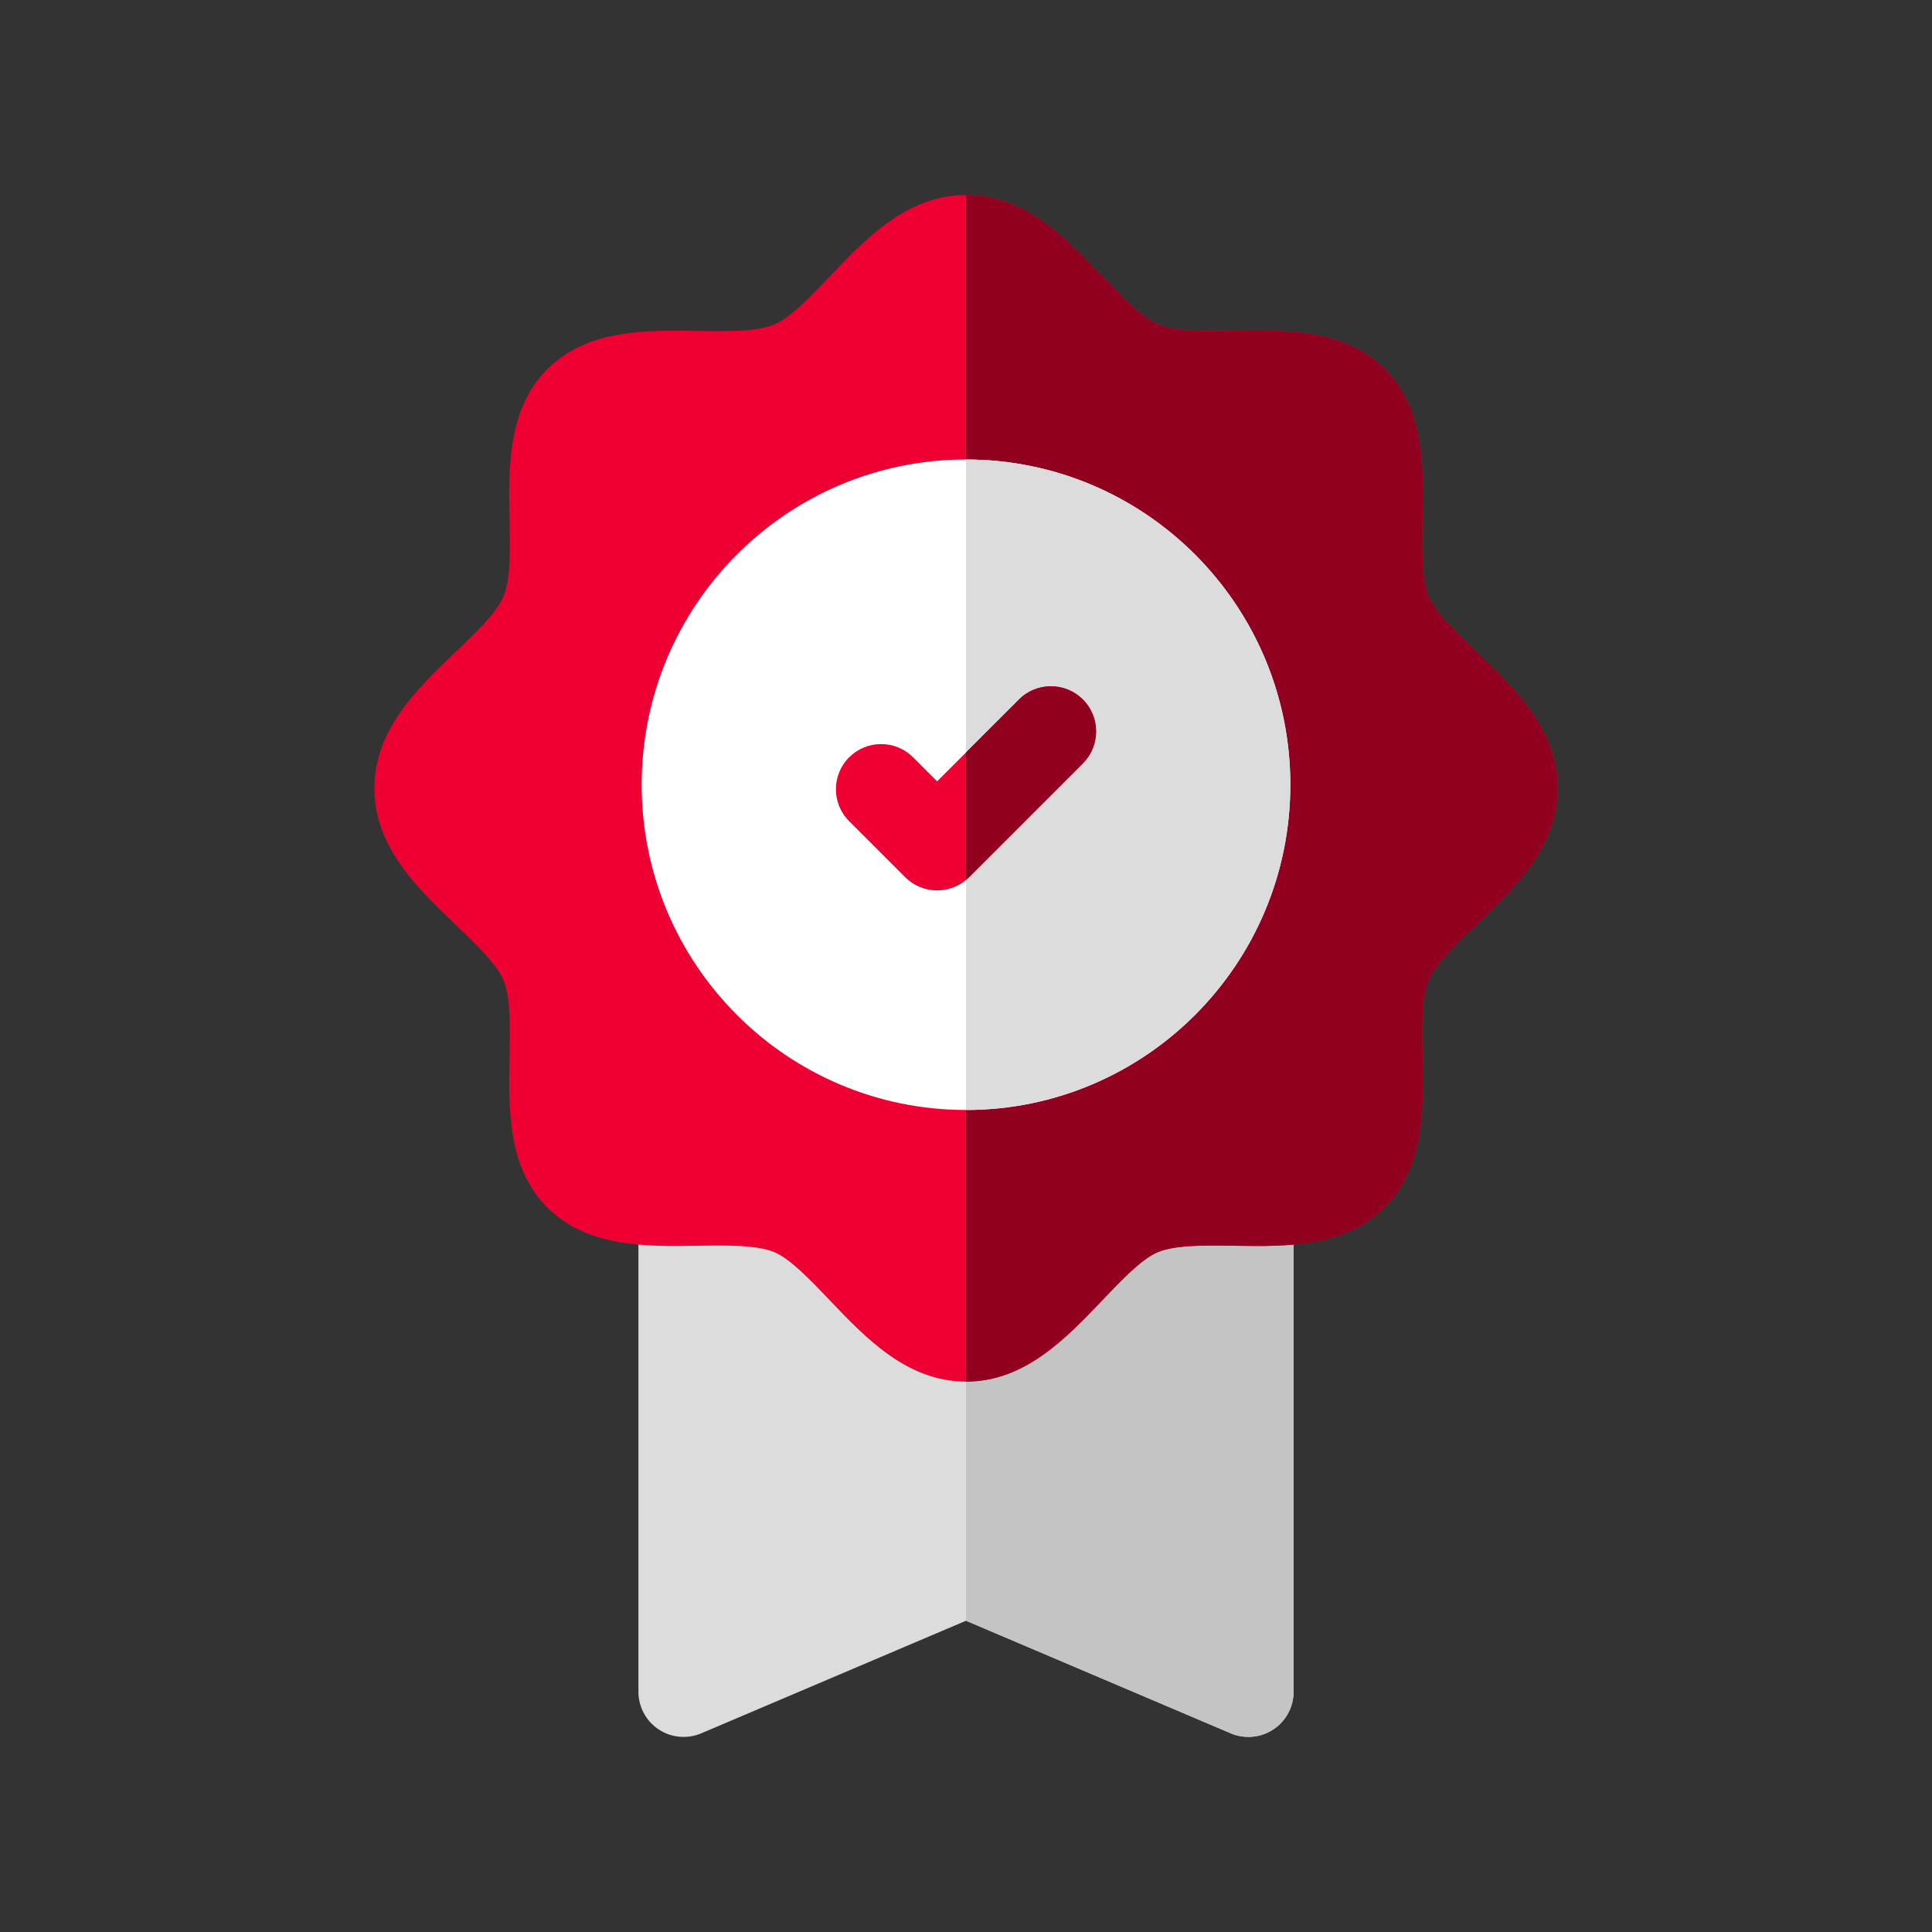 <svg width="80" height="80" viewBox="0 0 80 80" fill="none" xmlns="http://www.w3.org/2000/svg">
<rect x="0" y="0" width="80" height="80" fill="#333333" stroke="none"/>
<path d="M51.695 33.789H28.306C27.273 33.789 26.436 34.627 26.436 35.66V70.052C26.436 70.68 26.751 71.266 27.274 71.612C27.798 71.958 28.46 72.019 29.038 71.773L40.001 67.111L50.963 71.773C51.198 71.873 51.447 71.922 51.695 71.922C52.056 71.922 52.416 71.817 52.726 71.612C53.25 71.266 53.565 70.68 53.565 70.052V35.66C53.565 34.627 52.728 33.789 51.695 33.789Z" fill="#DCDCDC"/>
<path d="M53.565 70.052V35.66C53.565 34.627 52.727 33.789 51.694 33.789H40V67.111L50.962 71.773C51.197 71.873 51.446 71.922 51.694 71.922C52.056 71.922 52.415 71.817 52.726 71.612C53.25 71.266 53.565 70.68 53.565 70.052Z" fill="#C4C4C4"/>
<path d="M61.132 26.992C60.294 26.191 59.427 25.363 59.153 24.698C58.852 23.967 58.877 22.721 58.901 21.515C58.943 19.374 58.992 16.948 57.343 15.291C55.691 13.631 53.26 13.668 51.118 13.703C49.915 13.722 48.67 13.742 47.942 13.438C47.278 13.161 46.451 12.294 45.652 11.455C44.144 9.872 42.435 8.077 40 8.077C37.565 8.077 35.856 9.872 34.348 11.455C33.549 12.294 32.723 13.161 32.058 13.438C31.331 13.741 30.086 13.722 28.883 13.703C26.739 13.67 24.31 13.631 22.658 15.29C21.009 16.948 21.057 19.374 21.1 21.515C21.124 22.721 21.149 23.967 20.848 24.697C20.573 25.362 19.706 26.191 18.868 26.992C17.29 28.501 15.501 30.212 15.501 32.643C15.501 35.075 17.29 36.785 18.868 38.294C19.706 39.096 20.573 39.924 20.848 40.589C21.149 41.319 21.124 42.566 21.1 43.772C21.057 45.913 21.009 48.339 22.658 49.996C24.31 51.656 26.739 51.618 28.883 51.584C30.086 51.565 31.331 51.545 32.058 51.848C32.723 52.125 33.549 52.993 34.348 53.832C35.856 55.415 37.565 57.21 40 57.21C42.435 57.21 44.144 55.415 45.652 53.832C46.451 52.993 47.278 52.125 47.942 51.849C48.67 51.545 49.914 51.565 51.118 51.584C53.261 51.618 55.69 51.656 57.342 49.996C58.992 48.339 58.943 45.913 58.901 43.772C58.877 42.566 58.852 41.319 59.153 40.589C59.427 39.924 60.294 39.096 61.132 38.294C62.711 36.785 64.5 35.075 64.5 32.643C64.5 30.212 62.711 28.501 61.132 26.992Z" fill="#EE0033"/>
<path d="M45.652 53.833C46.451 52.994 47.277 52.126 47.942 51.849C48.669 51.546 49.914 51.565 51.118 51.584C53.261 51.619 55.69 51.656 57.342 49.997C58.991 48.34 58.943 45.913 58.9 43.772C58.876 42.567 58.851 41.32 59.153 40.59C59.427 39.925 60.294 39.096 61.132 38.295C62.711 36.786 64.5 35.076 64.5 32.644C64.5 30.212 62.711 28.502 61.132 26.993C60.294 26.191 59.427 25.363 59.153 24.698C58.851 23.968 58.876 22.721 58.9 21.515C58.943 19.375 58.991 16.948 57.342 15.291C55.69 13.631 53.26 13.669 51.118 13.703C49.914 13.722 48.669 13.742 47.942 13.439C47.277 13.162 46.451 12.294 45.652 11.455C44.144 9.872 42.435 8.077 40 8.077V57.21C42.435 57.21 44.144 55.416 45.652 53.833Z" fill="#92001F"/>
<path d="M40 45.962C47.417 45.962 53.43 39.932 53.43 32.495C53.43 25.057 47.417 19.027 40 19.027C32.583 19.027 26.57 25.057 26.57 32.495C26.57 39.932 32.583 45.962 40 45.962Z" fill="white"/>
<path d="M53.43 32.495C53.43 25.069 47.405 19.027 40 19.027V45.962C47.405 45.962 53.43 39.92 53.43 32.495Z" fill="#DCDCDC"/>
<path d="M38.804 36.871C38.307 36.871 37.832 36.674 37.481 36.323L35.162 34.003C34.431 33.273 34.431 32.089 35.162 31.358C35.892 30.628 37.076 30.628 37.807 31.358L38.804 32.355L42.194 28.965C42.924 28.234 44.109 28.234 44.839 28.965C45.57 29.695 45.57 30.879 44.839 31.61L40.126 36.323C39.776 36.674 39.3 36.871 38.804 36.871Z" fill="#EE0033"/>
<path d="M42.194 28.965L40 31.158V36.437C40.043 36.401 40.086 36.363 40.126 36.323L44.839 31.61C45.569 30.88 45.569 29.695 44.839 28.965C44.108 28.234 42.924 28.234 42.194 28.965Z" fill="#92001F"/>
</svg>
